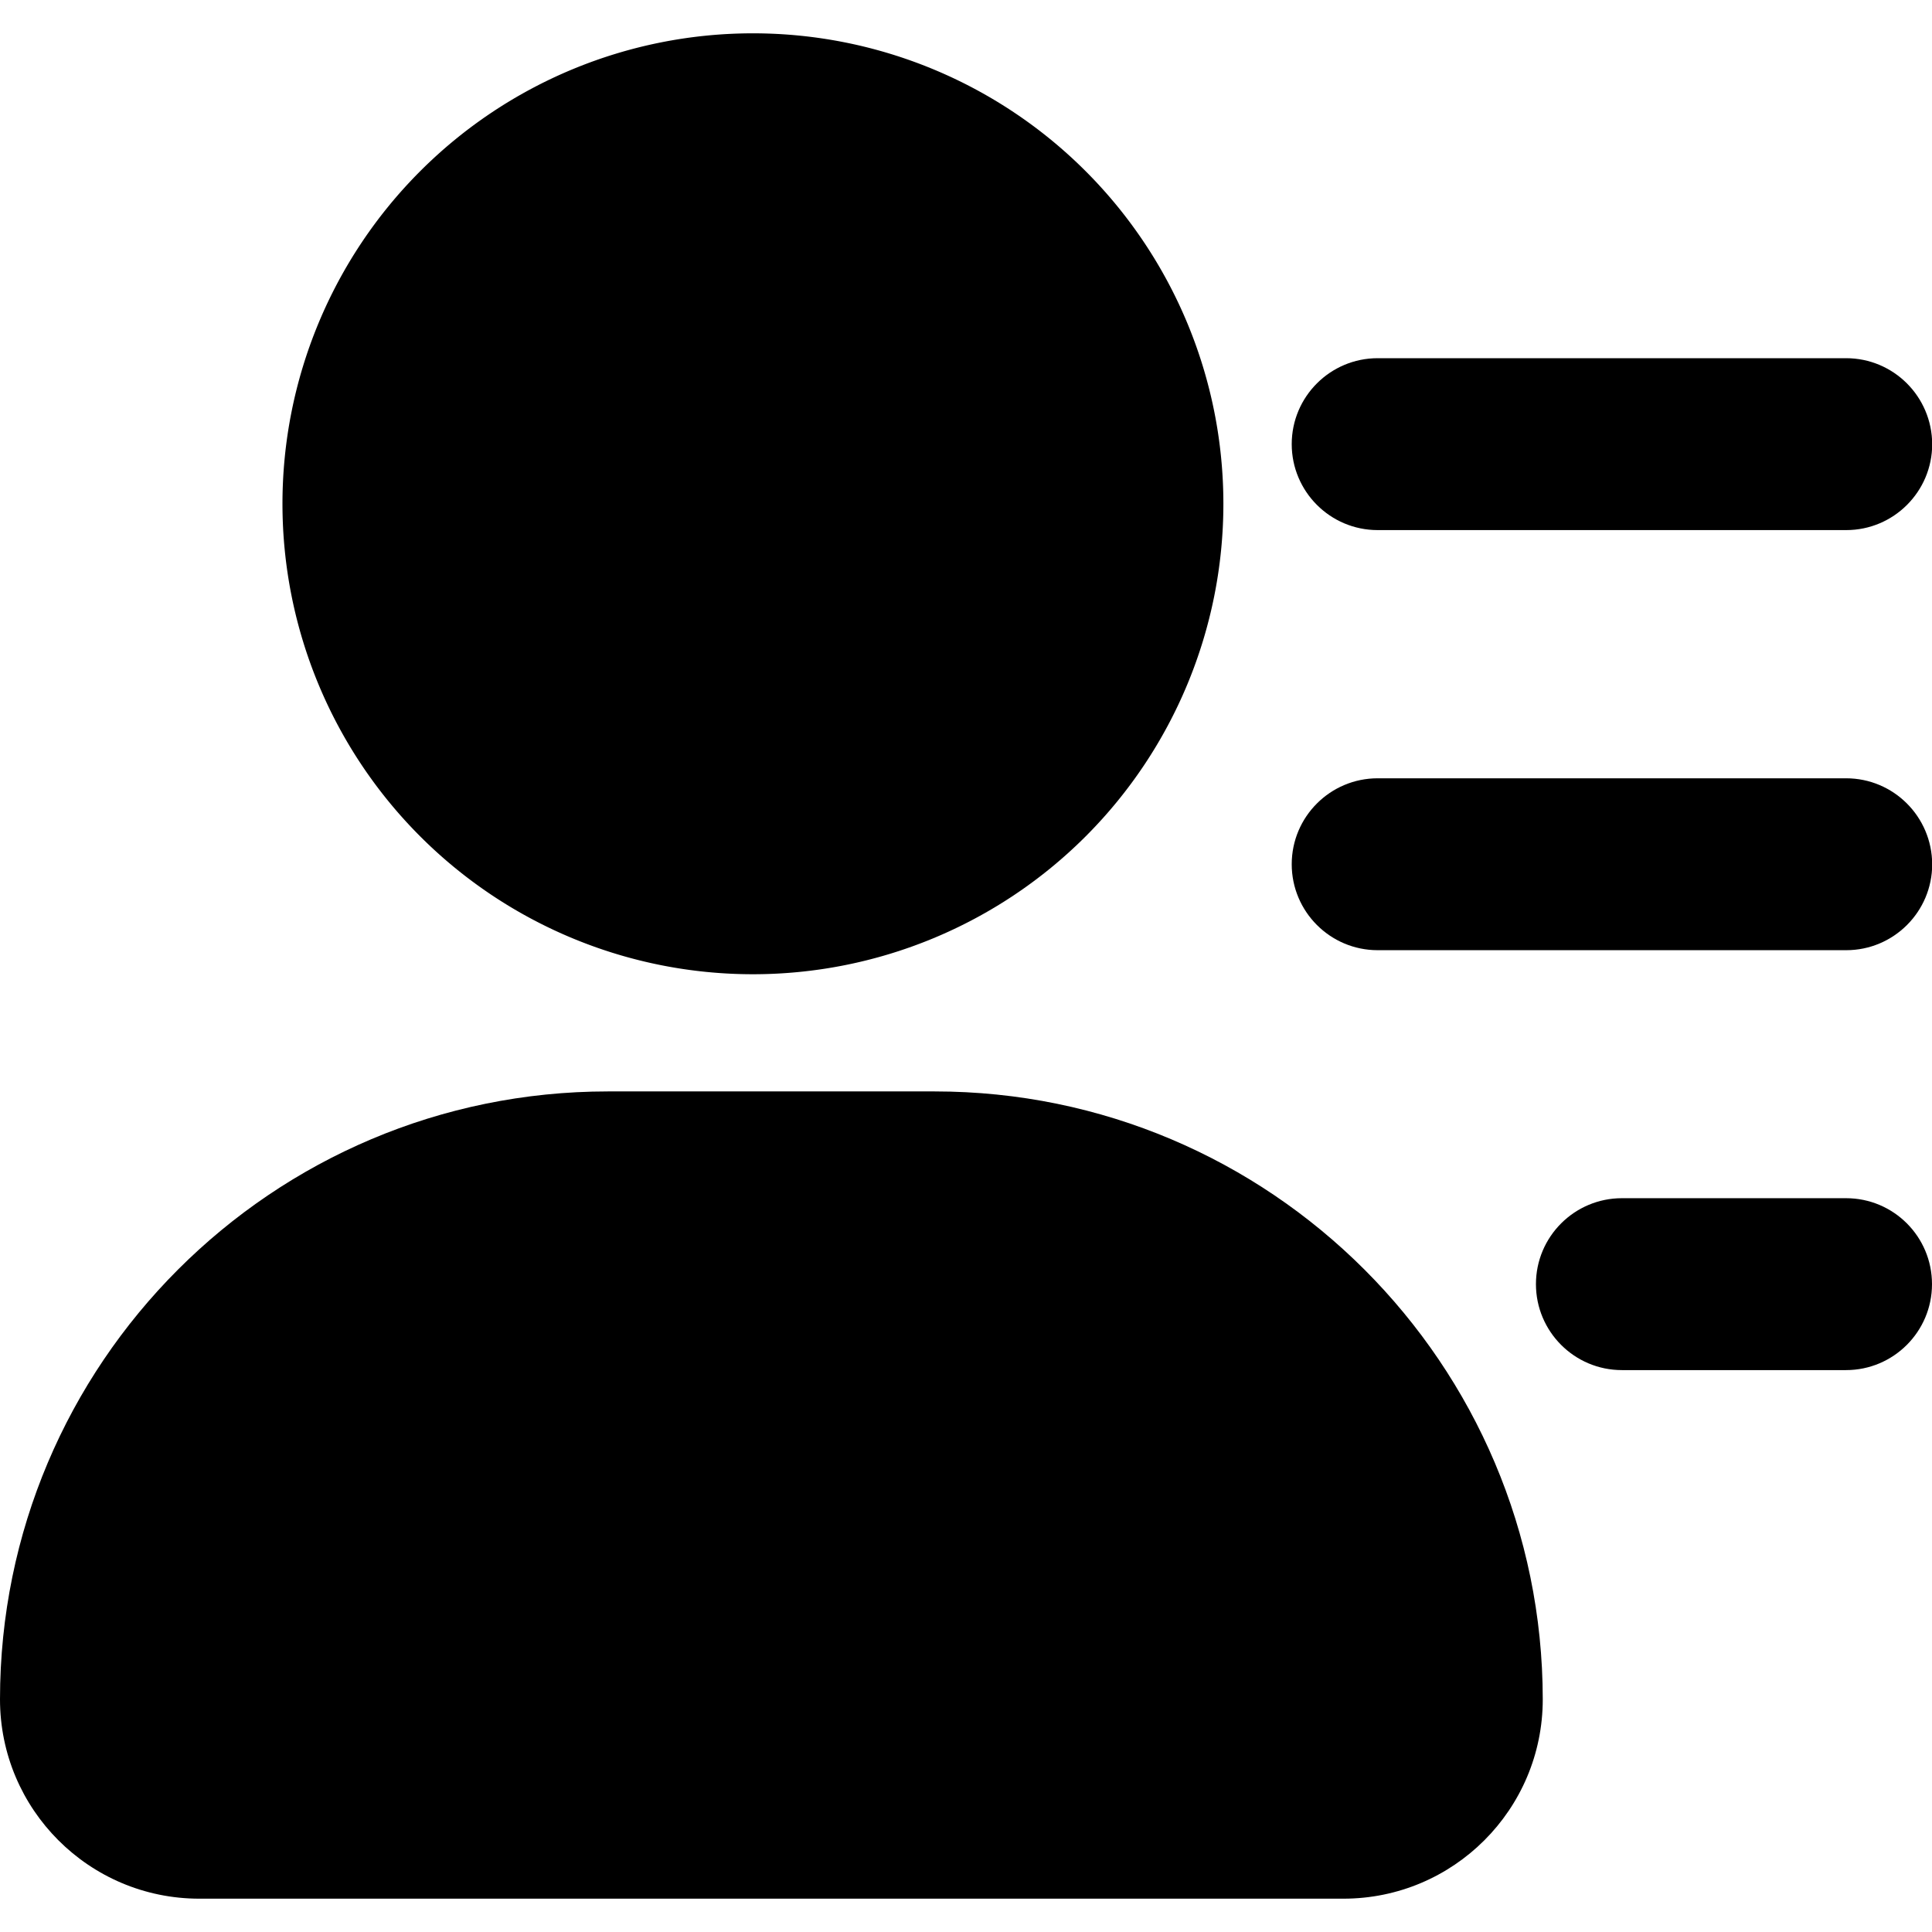 <?xml version="1.0" standalone="no"?><!DOCTYPE svg PUBLIC "-//W3C//DTD SVG 1.1//EN" "http://www.w3.org/Graphics/SVG/1.1/DTD/svg11.dtd"><svg class="icon" width="200px" height="200.00px" viewBox="0 0 1024 1024" version="1.1" xmlns="http://www.w3.org/2000/svg"><path d="M399.064 267.013m-249.352 0a249.352 249.352 0 1 0 498.705 0 249.352 249.352 0 1 0-498.705 0Z"/><path d="M495.393 578.477H322.201C144.193 578.477 0 722.871 0 900.678c0 58.299 47.262 105.661 105.661 105.661h606.373c58.299 0 105.661-47.262 105.661-105.661-0.1-177.808-144.494-322.201-322.302-322.201zM978.444 189.849H730.196c-25.086 0-45.556 20.37-45.556 45.556 0 25.086 20.37 45.556 45.556 45.556h248.349c25.086 0 45.556-20.37 45.556-45.556-0.1-25.186-20.47-45.556-45.656-45.556zM978.444 412.51H730.196c-25.086 0-45.556 20.37-45.556 45.556 0 25.086 20.37 45.556 45.556 45.556h248.349c25.086 0 45.556-20.37 45.556-45.556-0.1-25.186-20.47-45.556-45.656-45.556zM978.444 635.071H859.638c-25.086 0-45.556 20.37-45.556 45.556 0 25.086 20.37 45.556 45.556 45.556h118.806c25.086 0 45.556-20.37 45.556-45.556 0-25.186-20.37-45.556-45.556-45.556z"/></svg>
